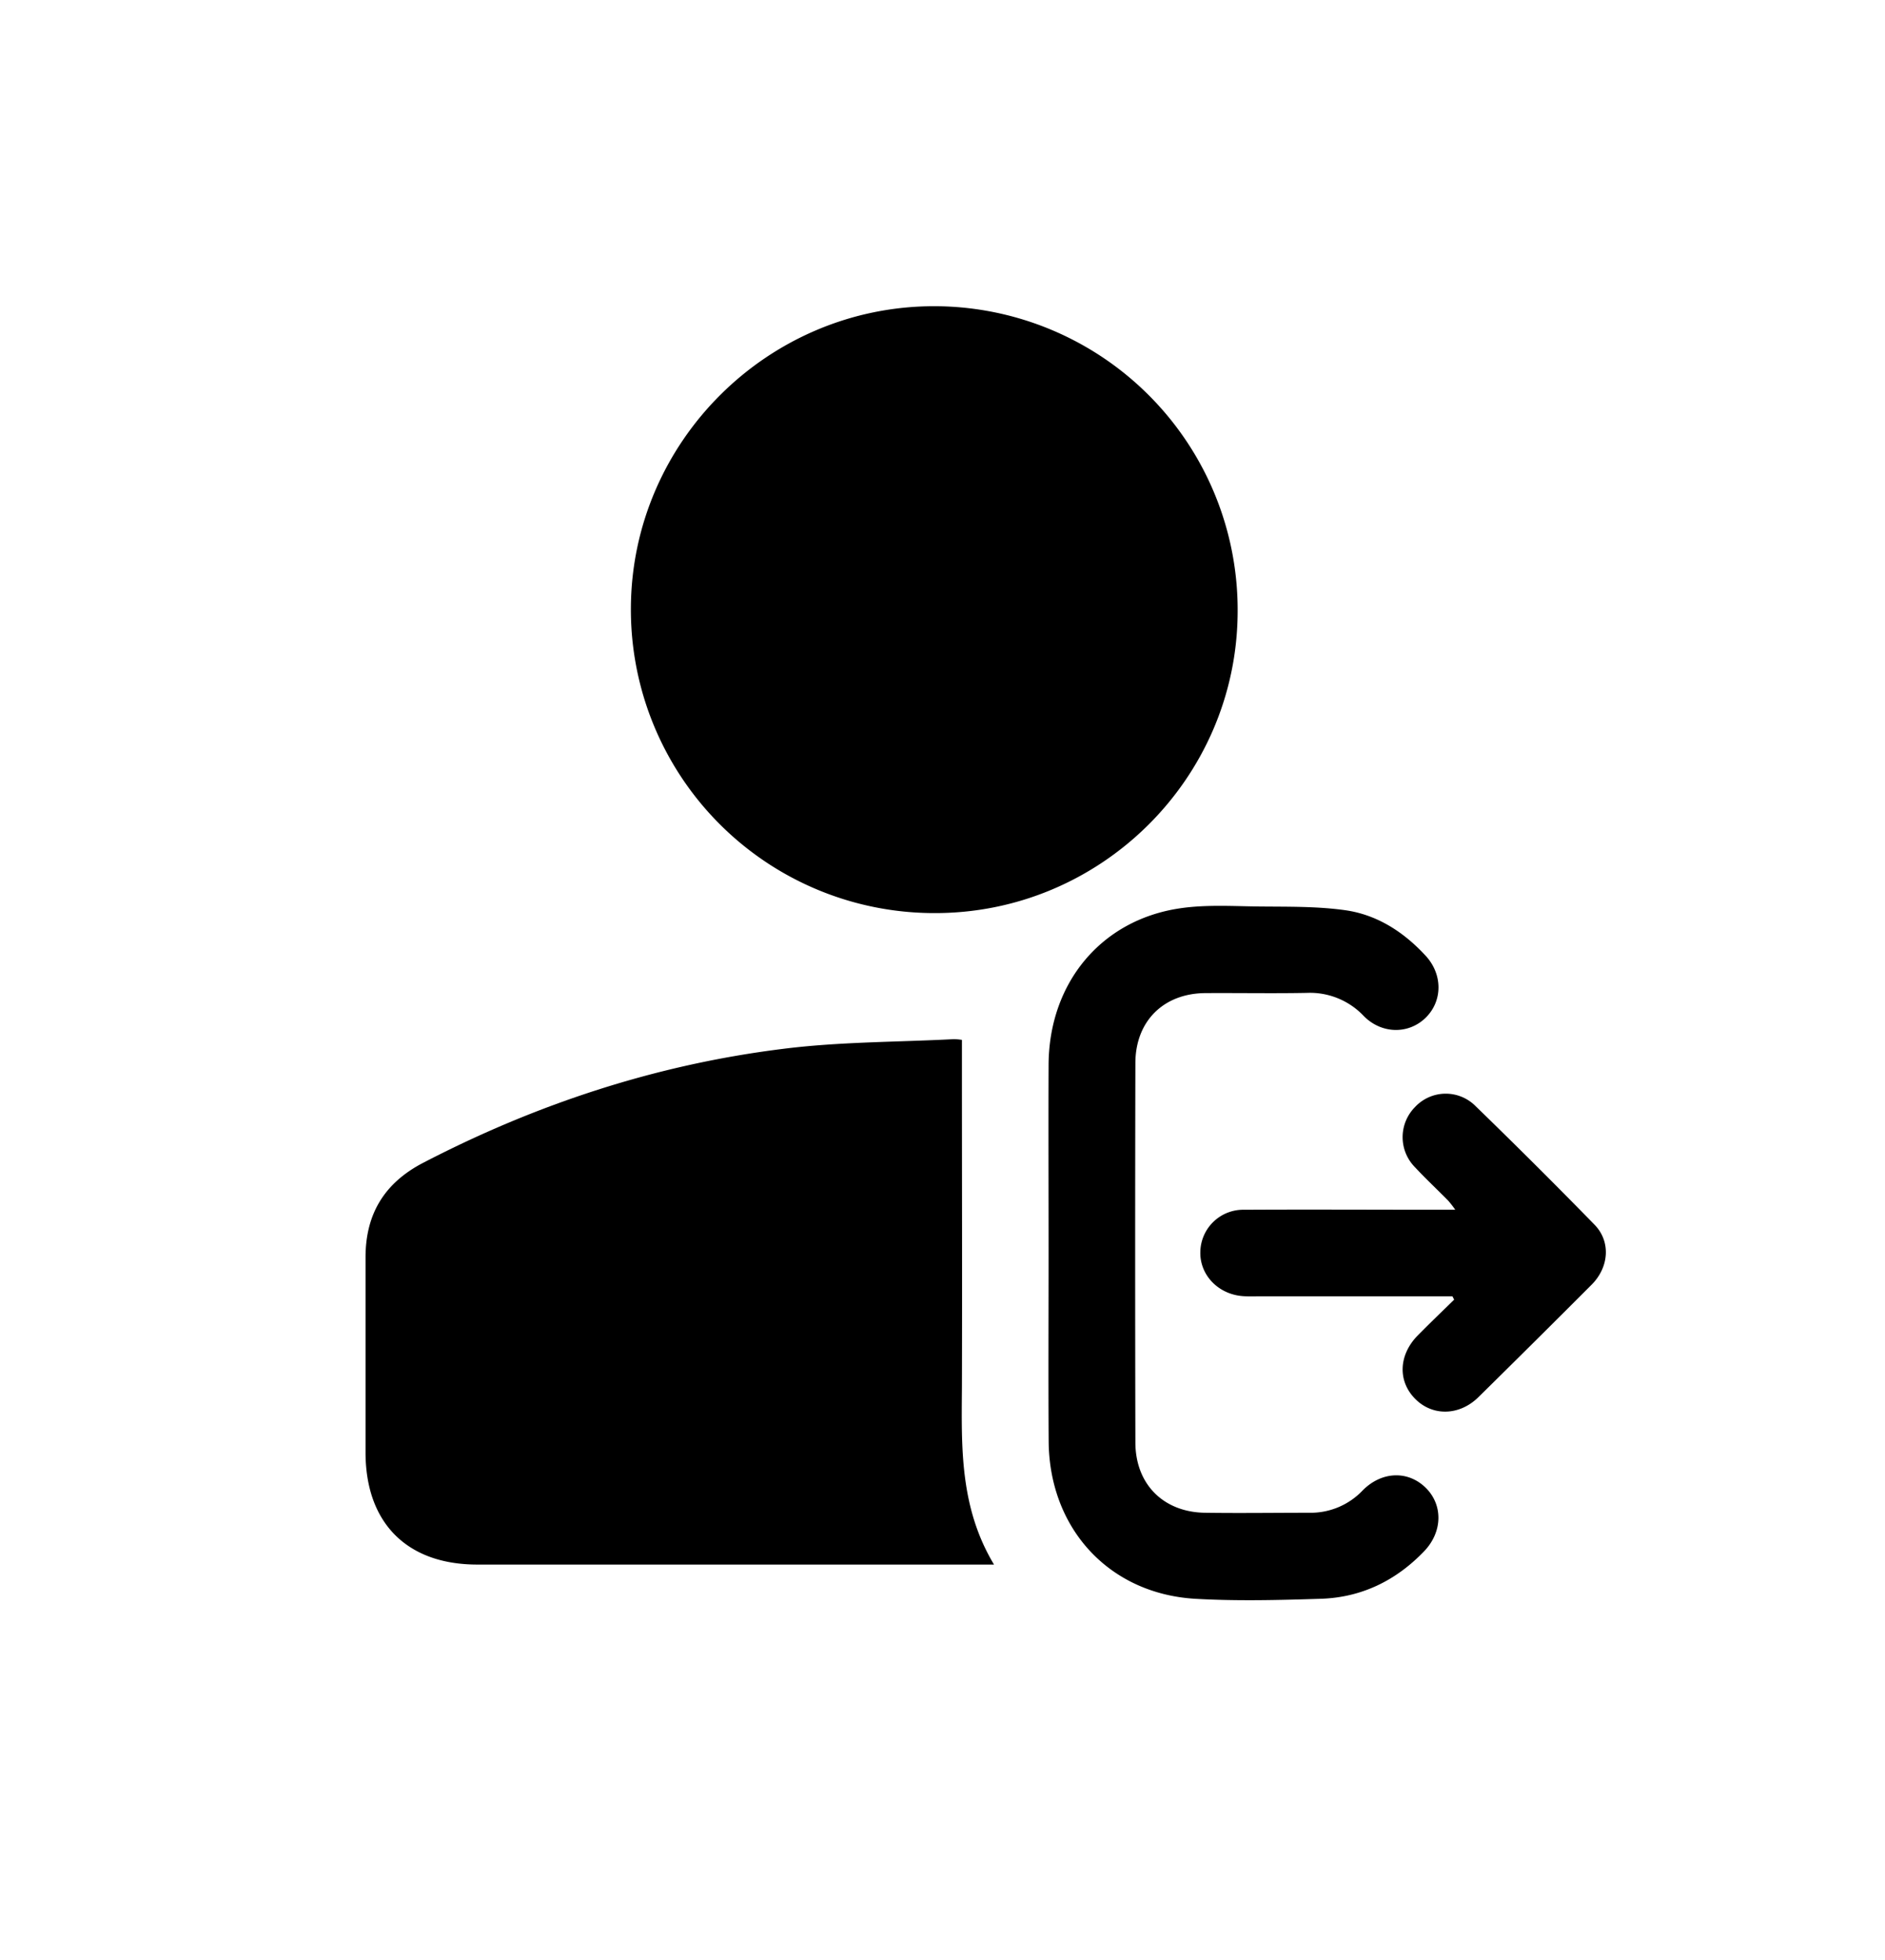 <svg id="225cc876-dce0-487f-aa84-b4ec0c17900a" data-name="Layer 1" xmlns="http://www.w3.org/2000/svg" viewBox="0 0 521.86 542.55"><title>rap_logout_</title><path d="M258.41,252.74a84,84,0,0,1-83.75-84.48c.22-46,38-83.57,84.08-83.5a84.06,84.06,0,0,1,83.9,84.76C342.39,215.58,304.54,253,258.41,252.74Z"/><path d="M275.19,433.07H132.12c-19.46,0-30.92-11.52-30.92-31.05,0-18,0-36,0-54,0-12,5.25-20.61,16-26.18,31.32-16.25,64.4-27.13,99.38-31.49,15.69-2,31.63-1.88,47.46-2.71a15.87,15.87,0,0,1,2.27.2v8c0,29.37.09,58.73,0,88.1C266.19,400.56,265.68,417.23,275.19,433.07Z"/><path d="M290.3,346.79c0-17.37-.07-34.75,0-52.12.13-22.55,14.49-40,36.32-43.24,7.23-1.08,14.72-.59,22.08-.51,7.86.08,15.79-.07,23.54,1,8.91,1.21,16.33,6,22.44,12.62,4.78,5.18,4.72,12.57,0,17.18s-12.17,4.54-17.13-.49a20.48,20.48,0,0,0-15.78-6.4c-9.37.18-18.75,0-28.12.06-11.52.09-19.29,7.76-19.32,19.34q-.12,52.5,0,105c0,11.57,7.74,19.33,19.25,19.5,9.63.14,19.25,0,28.88,0a19.86,19.86,0,0,0,14.77-6.16c5.24-5.32,12.48-5.57,17.38-.85s4.86,12.27-.38,17.71c-7.79,8.1-17.33,12.75-28.55,13.11-11.61.37-23.28.67-34.86,0-23.83-1.45-40.34-19.49-40.5-43.61C290.21,381.54,290.3,364.17,290.3,346.79Z"/><path d="M402.1,358.82H348.51c-1.5,0-3,.06-4.5-.06-6.8-.53-11.88-5.89-11.7-12.27a11.88,11.88,0,0,1,12.21-11.63c17.87-.1,35.74,0,53.61,0h4.76a30.24,30.24,0,0,0-1.93-2.49c-3.07-3.12-6.27-6.11-9.25-9.31a11.83,11.83,0,0,1,0-16.59,11.62,11.62,0,0,1,16.54-.55q16.83,16.32,33.2,33.08c4.55,4.68,4,11.73-.75,16.54q-15.63,15.66-31.39,31.18c-5.24,5.16-12.61,5.34-17.41.59-5-4.91-4.74-12.25.62-17.68,3.3-3.35,6.7-6.6,10.06-9.89Z"/></svg>